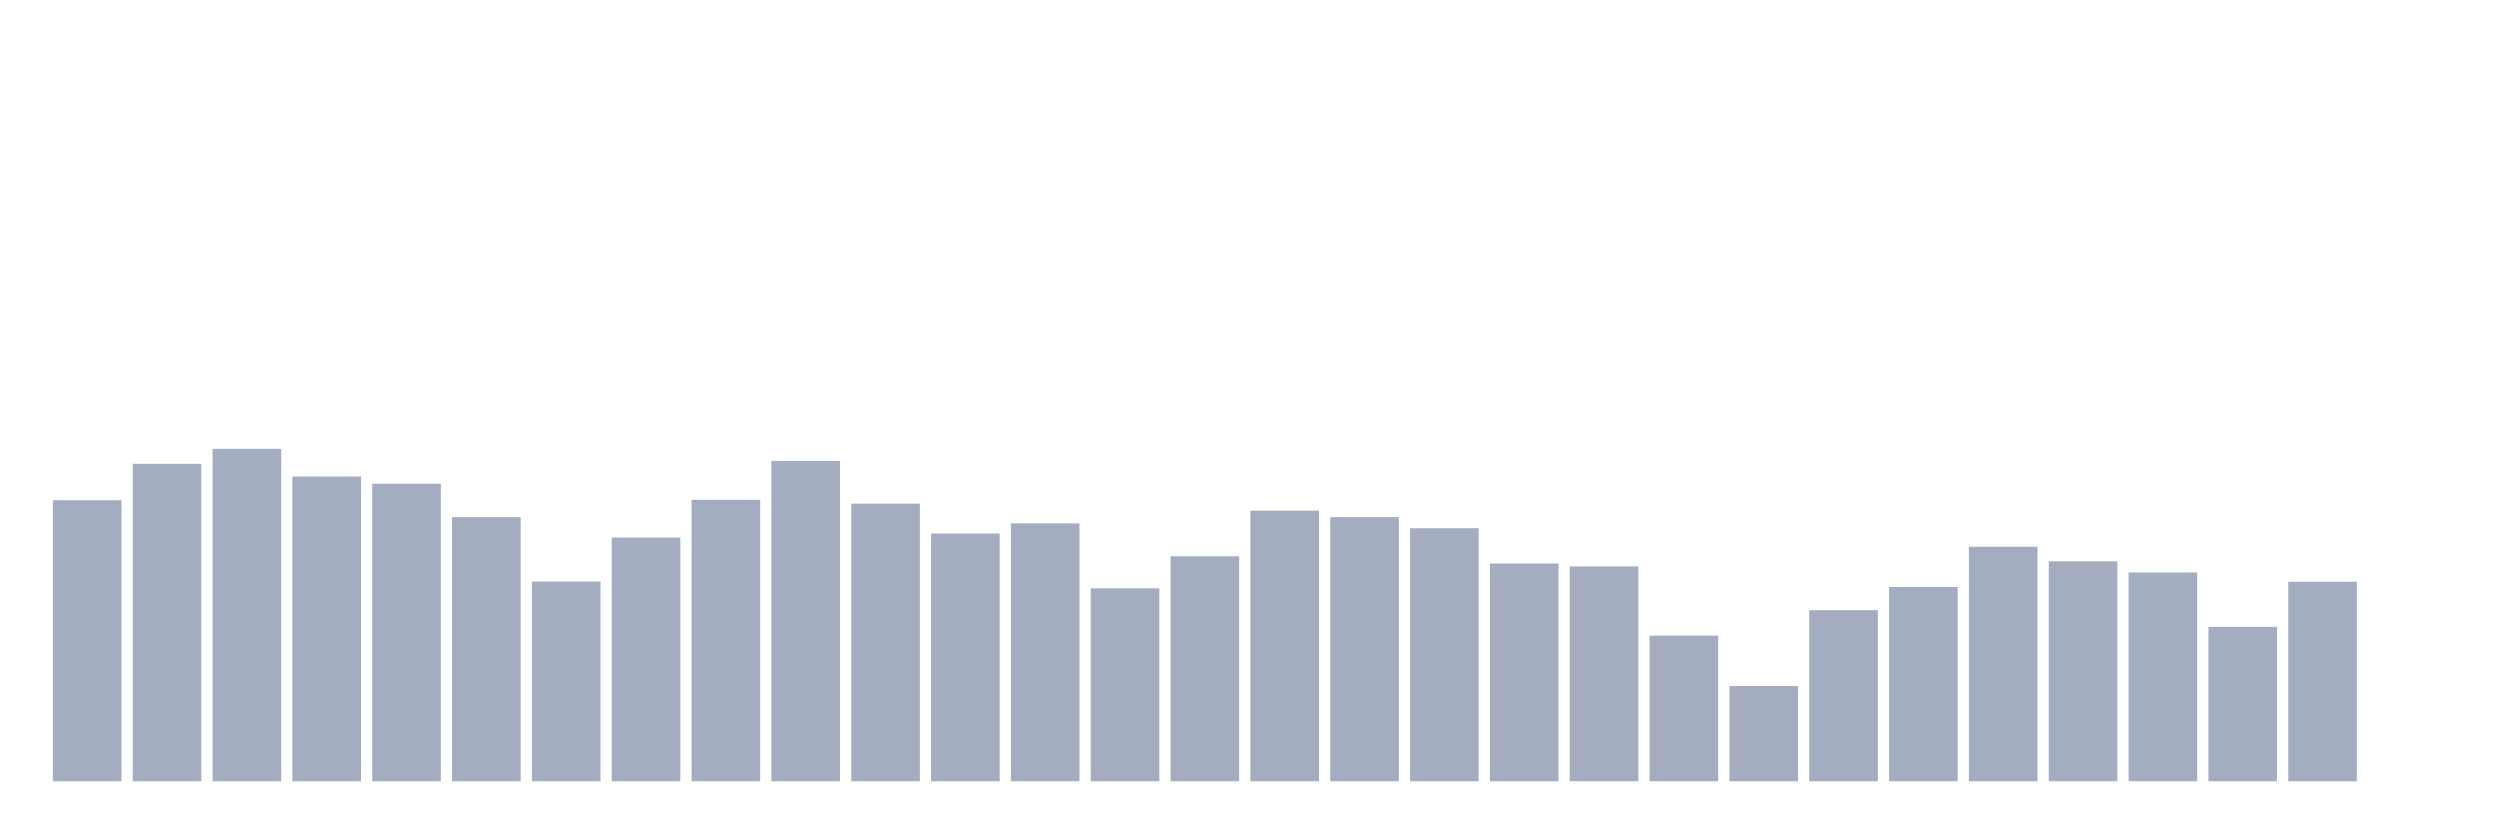 <svg xmlns="http://www.w3.org/2000/svg" viewBox="0 0 480 160"><g transform="translate(10,10)"><rect class="bar" x="0.153" width="13.175" y="86.045" height="53.955" fill="rgb(164,173,192)"></rect><rect class="bar" x="15.482" width="13.175" y="79.048" height="60.952" fill="rgb(164,173,192)"></rect><rect class="bar" x="30.81" width="13.175" y="76.179" height="63.821" fill="rgb(164,173,192)"></rect><rect class="bar" x="46.138" width="13.175" y="81.487" height="58.513" fill="rgb(164,173,192)"></rect><rect class="bar" x="61.466" width="13.175" y="82.874" height="57.126" fill="rgb(164,173,192)"></rect><rect class="bar" x="76.794" width="13.175" y="89.297" height="50.703" fill="rgb(164,173,192)"></rect><rect class="bar" x="92.123" width="13.175" y="101.65" height="38.35" fill="rgb(164,173,192)"></rect><rect class="bar" x="107.451" width="13.175" y="93.218" height="46.782" fill="rgb(164,173,192)"></rect><rect class="bar" x="122.779" width="13.175" y="85.966" height="54.034" fill="rgb(164,173,192)"></rect><rect class="bar" x="138.107" width="13.175" y="78.49" height="61.51" fill="rgb(164,173,192)"></rect><rect class="bar" x="153.436" width="13.175" y="86.699" height="53.301" fill="rgb(164,173,192)"></rect><rect class="bar" x="168.764" width="13.175" y="92.437" height="47.563" fill="rgb(164,173,192)"></rect><rect class="bar" x="184.092" width="13.175" y="90.493" height="49.507" fill="rgb(164,173,192)"></rect><rect class="bar" x="199.42" width="13.175" y="102.957" height="37.043" fill="rgb(164,173,192)"></rect><rect class="bar" x="214.748" width="13.175" y="96.804" height="43.196" fill="rgb(164,173,192)"></rect><rect class="bar" x="230.077" width="13.175" y="88.038" height="51.962" fill="rgb(164,173,192)"></rect><rect class="bar" x="245.405" width="13.175" y="89.281" height="50.719" fill="rgb(164,173,192)"></rect><rect class="bar" x="260.733" width="13.175" y="91.417" height="48.583" fill="rgb(164,173,192)"></rect><rect class="bar" x="276.061" width="13.175" y="98.191" height="41.809" fill="rgb(164,173,192)"></rect><rect class="bar" x="291.39" width="13.175" y="98.749" height="41.251" fill="rgb(164,173,192)"></rect><rect class="bar" x="306.718" width="13.175" y="112.042" height="27.958" fill="rgb(164,173,192)"></rect><rect class="bar" x="322.046" width="13.175" y="121.718" height="18.282" fill="rgb(164,173,192)"></rect><rect class="bar" x="337.374" width="13.175" y="107.149" height="32.851" fill="rgb(164,173,192)"></rect><rect class="bar" x="352.702" width="13.175" y="102.702" height="37.298" fill="rgb(164,173,192)"></rect><rect class="bar" x="368.031" width="13.175" y="94.987" height="45.013" fill="rgb(164,173,192)"></rect><rect class="bar" x="383.359" width="13.175" y="97.777" height="42.223" fill="rgb(164,173,192)"></rect><rect class="bar" x="398.687" width="13.175" y="99.913" height="40.087" fill="rgb(164,173,192)"></rect><rect class="bar" x="414.015" width="13.175" y="110.353" height="29.647" fill="rgb(164,173,192)"></rect><rect class="bar" x="429.344" width="13.175" y="101.698" height="38.302" fill="rgb(164,173,192)"></rect><rect class="bar" x="444.672" width="13.175" y="140" height="0" fill="rgb(164,173,192)"></rect></g></svg>